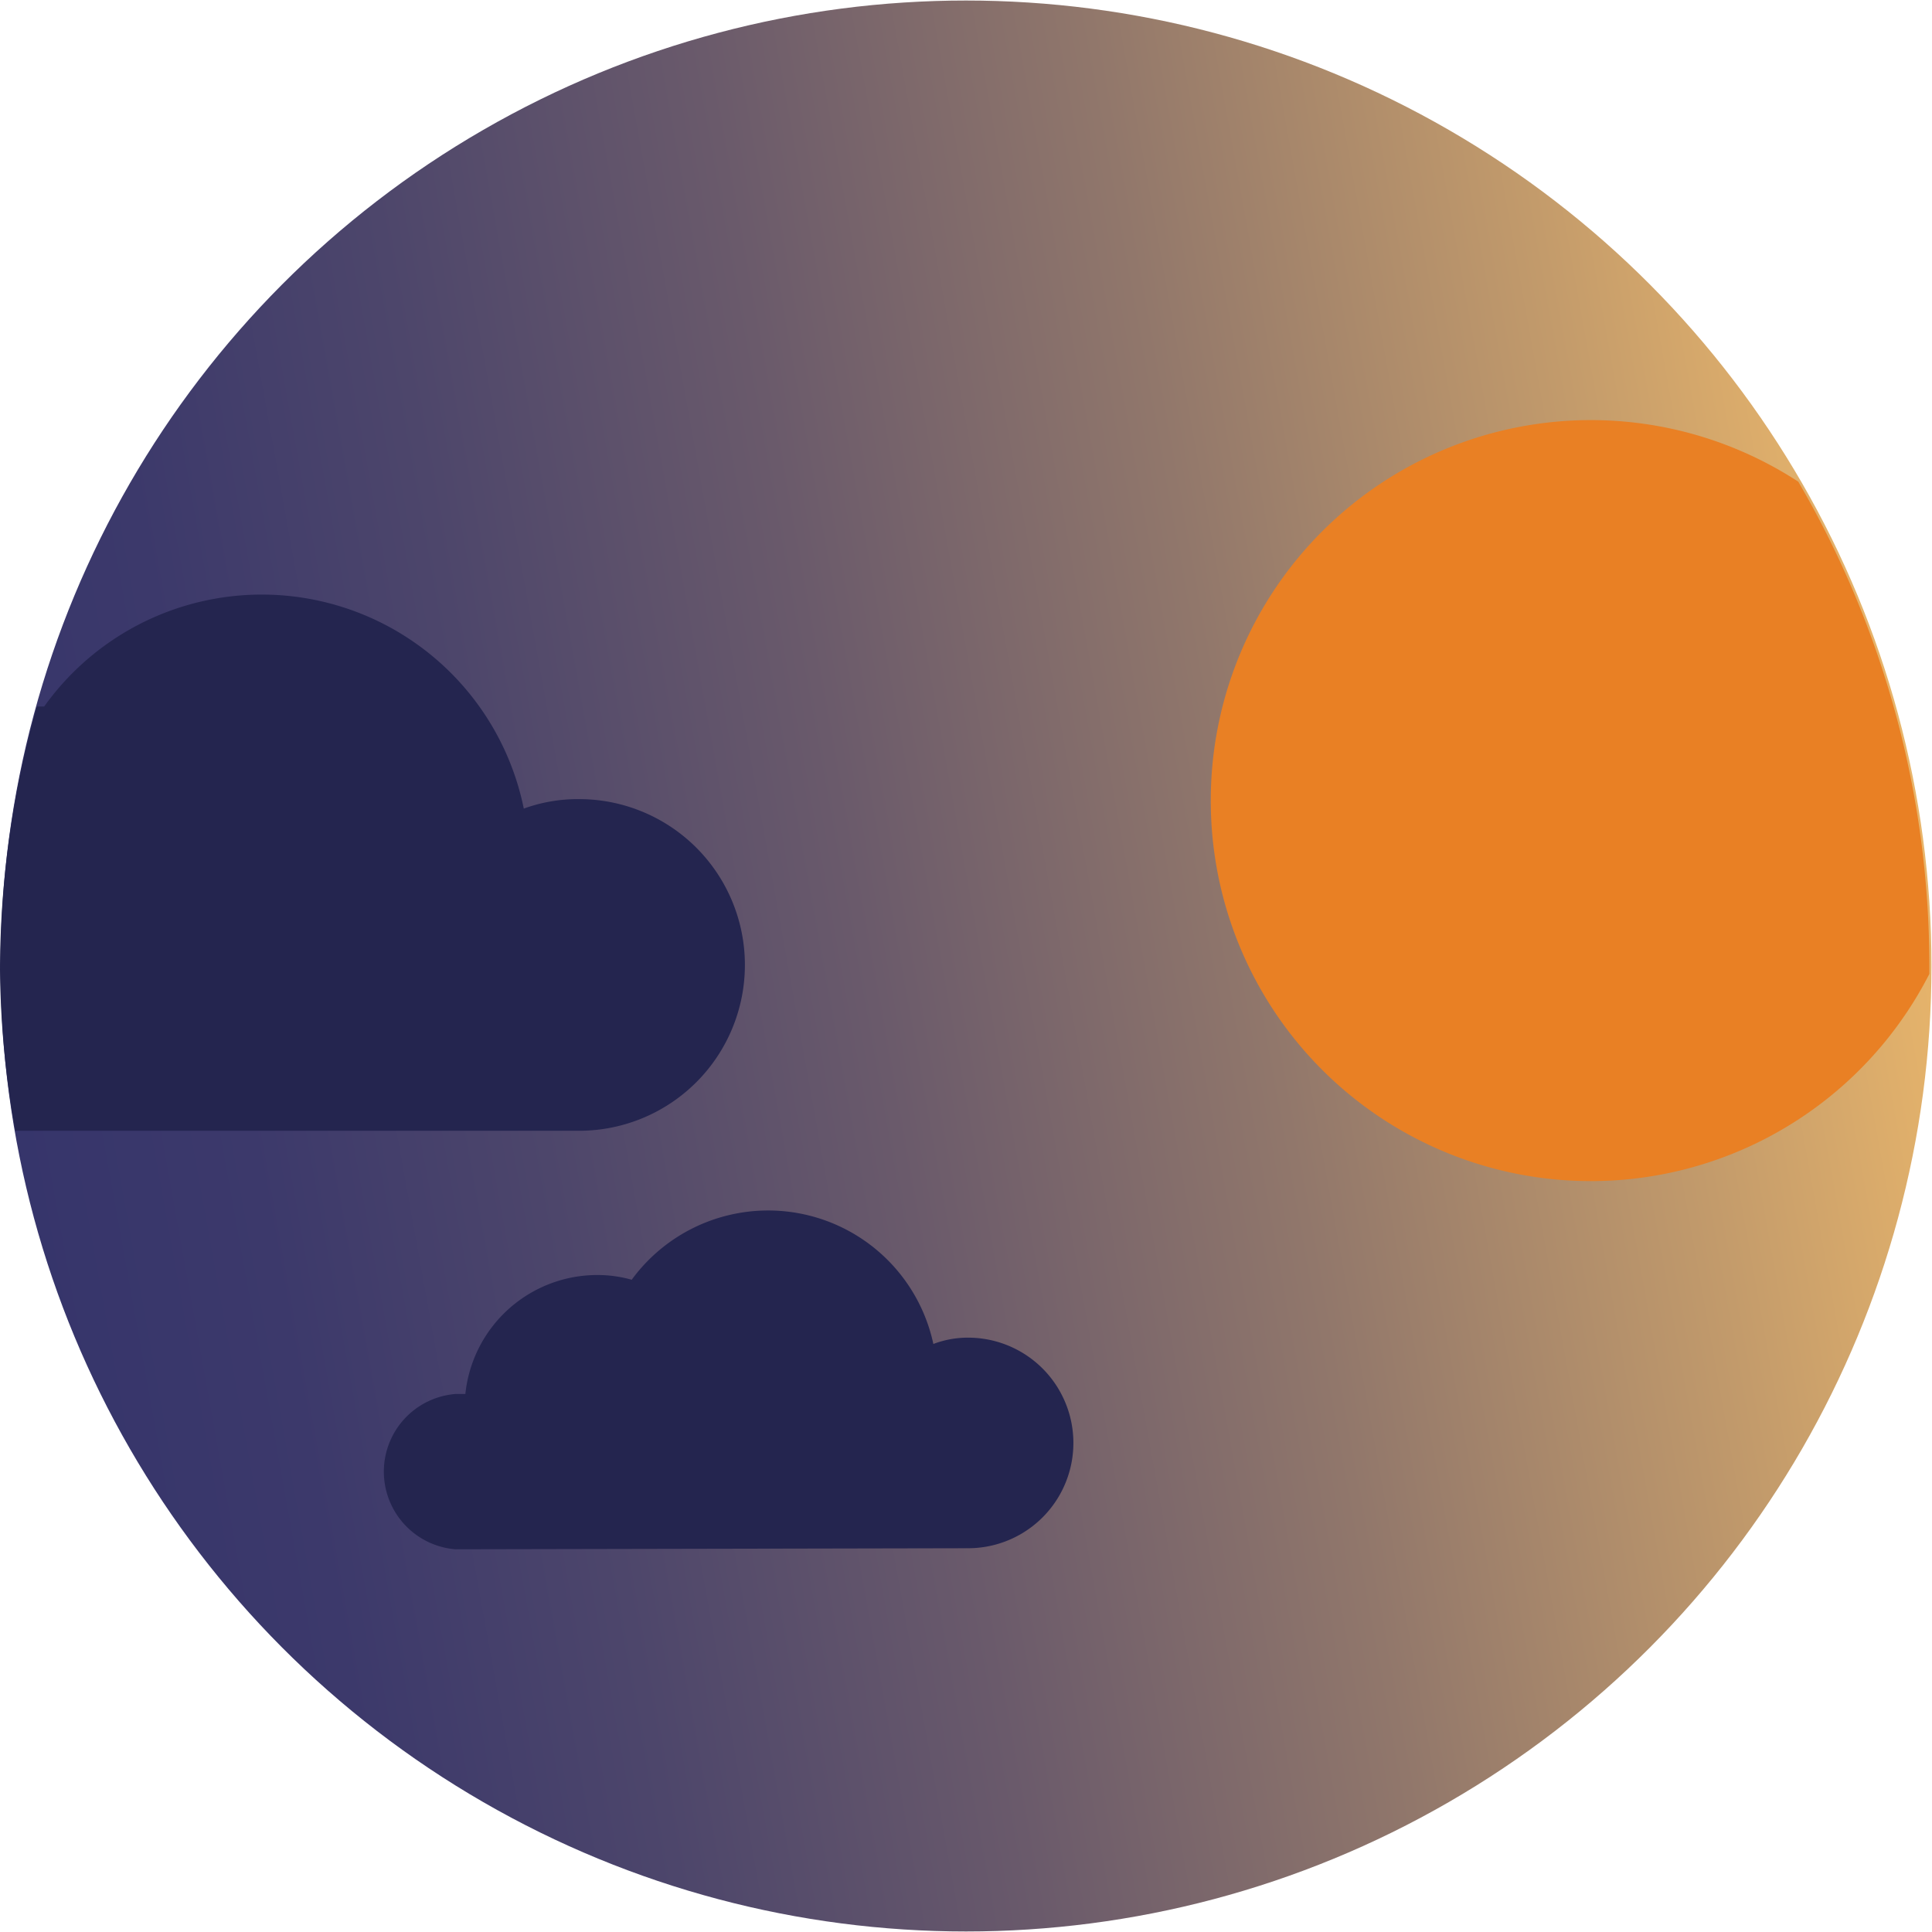 <svg xmlns="http://www.w3.org/2000/svg" xmlns:xlink="http://www.w3.org/1999/xlink" viewBox="0 0 36.7 36.7"><defs><linearGradient id="linear-gradient" x1="24.01" y1="0.89" x2="12.69" y2="35.8" gradientTransform="translate(10.82 43.18) rotate(-118.14)" gradientUnits="userSpaceOnUse"><stop offset="0" stop-color="#36356b"/><stop offset="0.12" stop-color="#3c396b"/><stop offset="0.27" stop-color="#4d466b"/><stop offset="0.45" stop-color="#6a5a6b"/><stop offset="0.65" stop-color="#91776b"/><stop offset="0.86" stop-color="#c39b6b"/><stop offset="1" stop-color="#e8b56b"/></linearGradient></defs><g id="Layer_2" data-name="Layer 2"><g id="Layer_1-2" data-name="Layer 1"><circle cx="18.35" cy="18.35" r="18.34" style="fill:url(#linear-gradient)"/><path d="M18.39,29.41a2,2,0,1,0,0-4,1.84,1.84,0,0,0-.66.12A3.21,3.21,0,0,0,12,24.31a2.39,2.39,0,0,0-.66-.09,2.52,2.52,0,0,0-2.5,2.26l-.19,0a1.48,1.48,0,0,0,0,2.95Z" style="fill:#24254f"/><path d="M.29,21.48H11a3.15,3.15,0,0,0,0-6.3,3,3,0,0,0-1.05.18A5.08,5.08,0,0,0,.84,13.42l-.14,0a18.46,18.46,0,0,0-.7,5A18,18,0,0,0,.29,21.48Z" style="fill:#24254f"/><path d="M23,15.2a7.22,7.22,0,0,0,13.65,3.3c0-.05,0-.1,0-.15a18.25,18.25,0,0,0-2.49-9.2A7.22,7.22,0,0,0,23,15.2Z" style="fill:#e98024"/></g></g></svg>